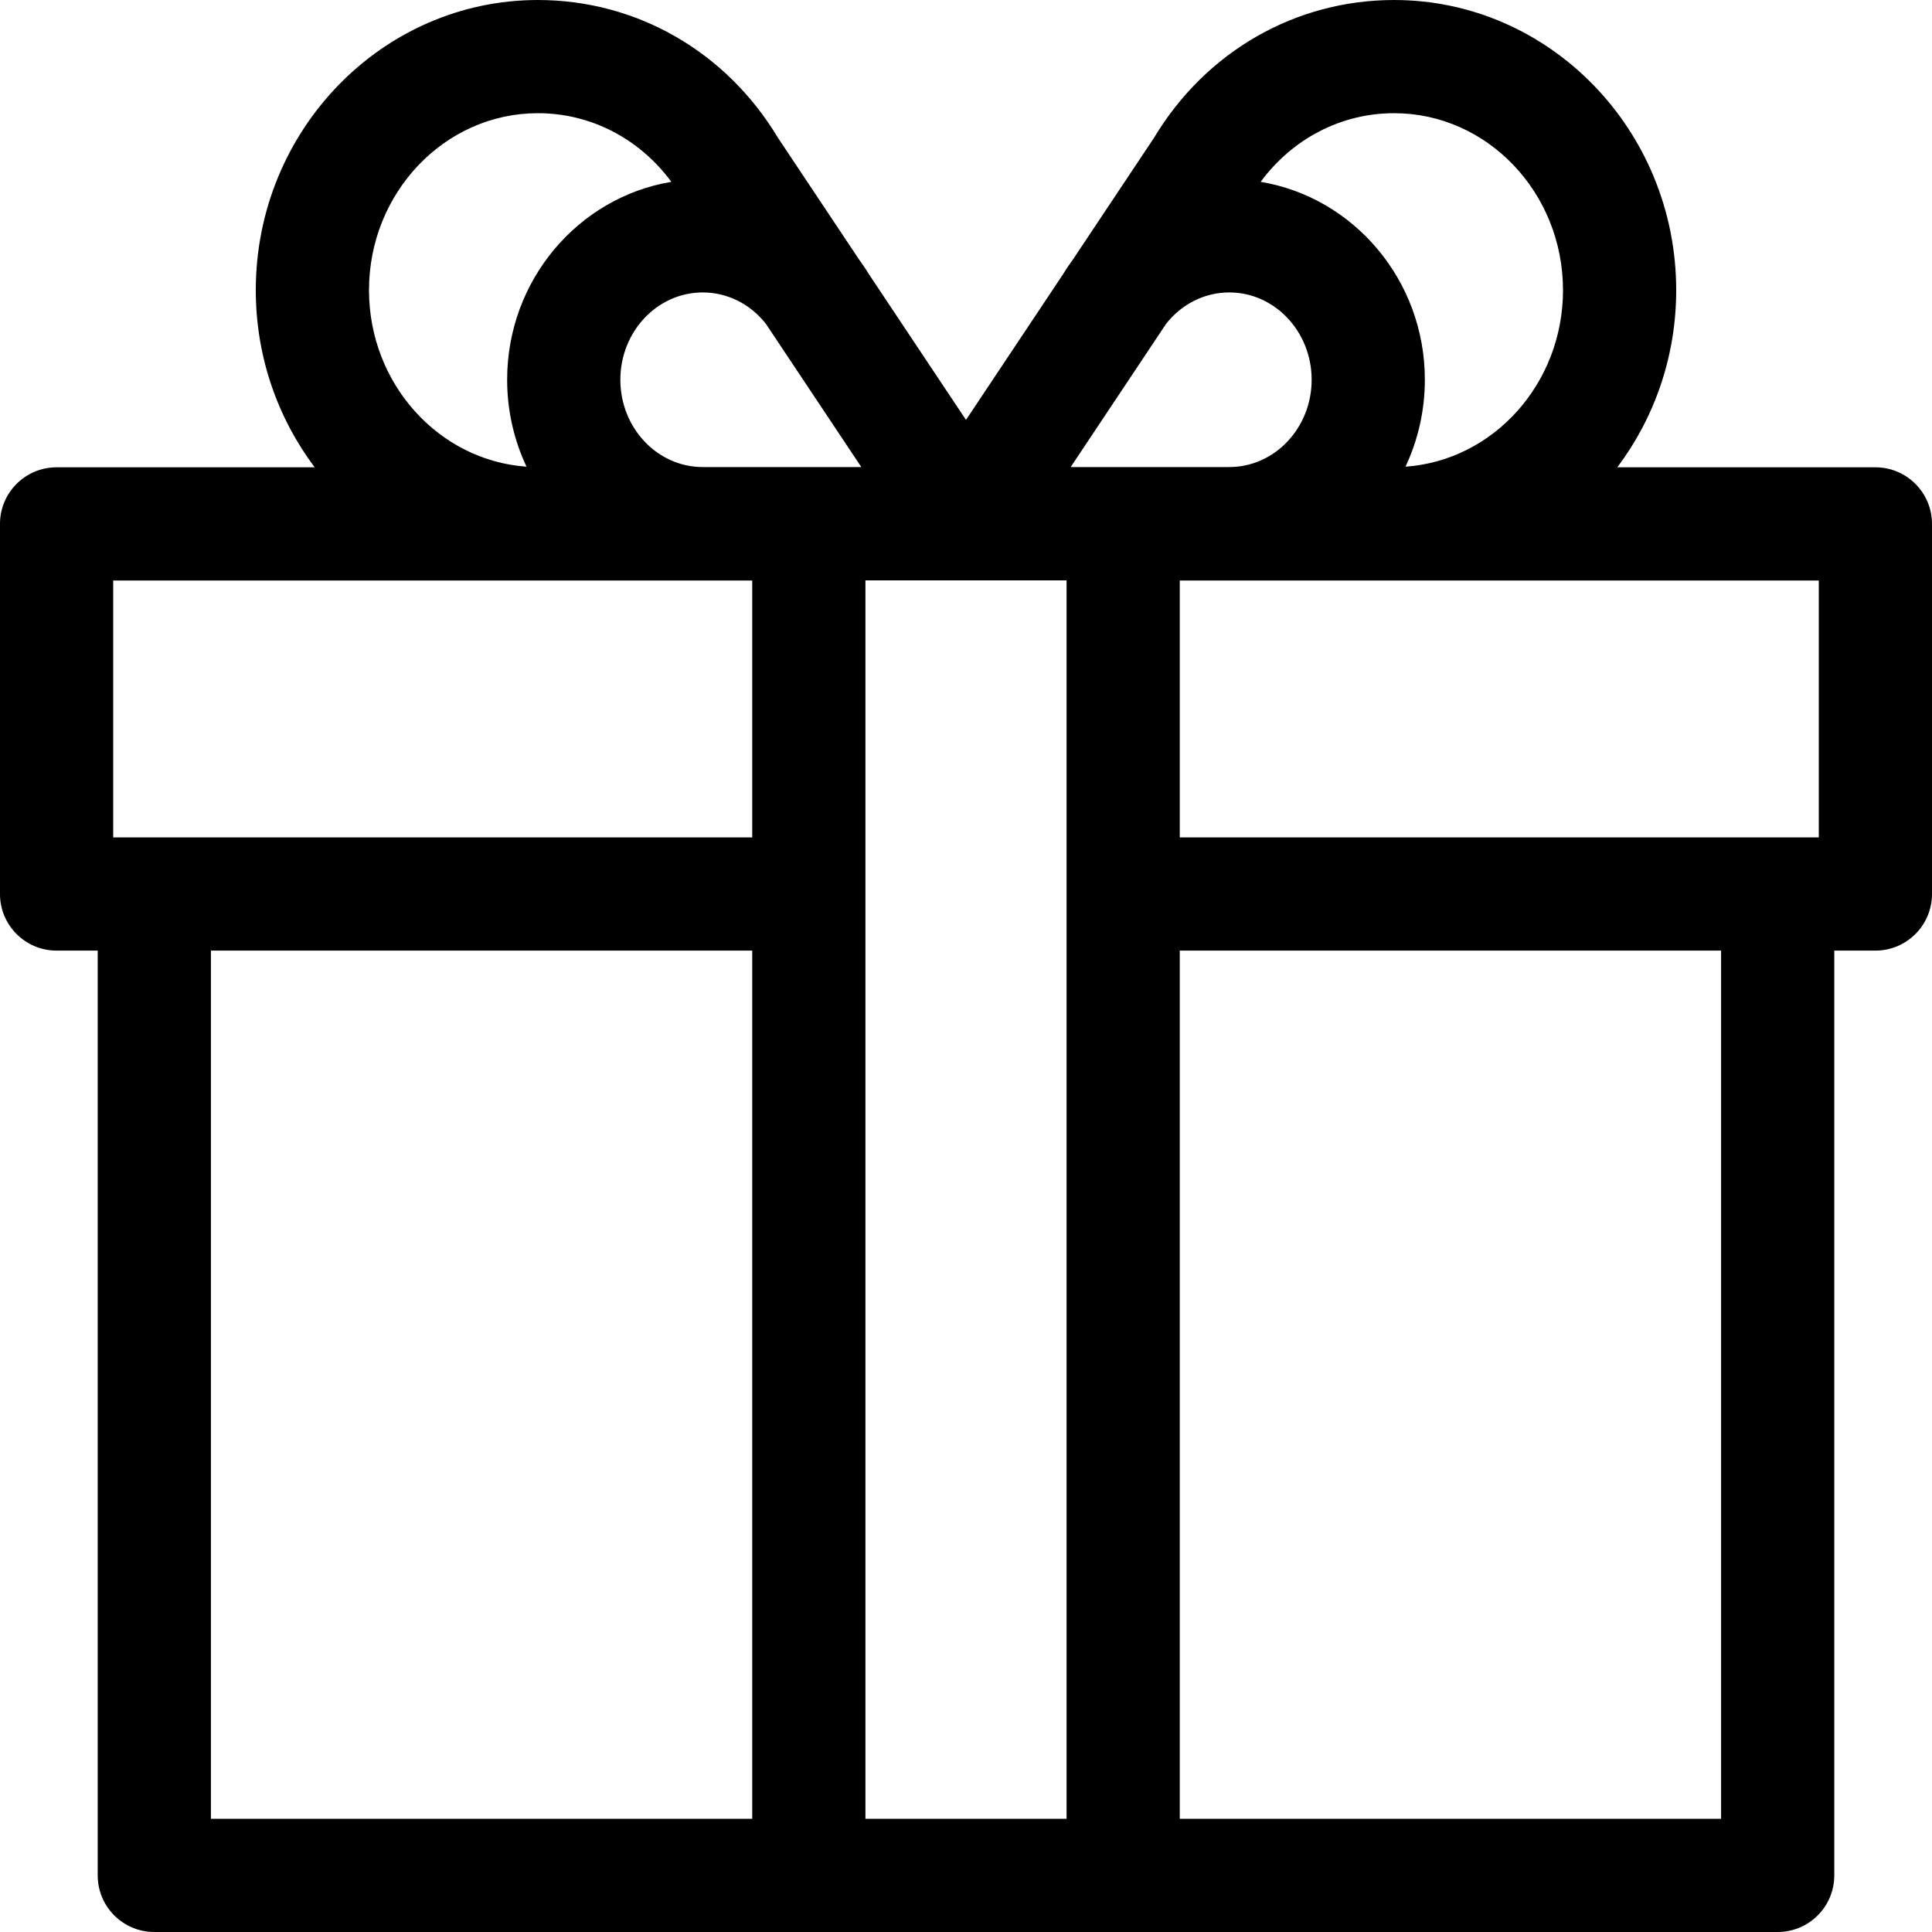 <svg height="512pt" viewBox="0 0 512 512" width="512pt" xmlns="http://www.w3.org/2000/svg"><path d="m497 123.84h-68.398c9.77-12.996 15.609-29.277 15.609-46.941 0-42.402-33.539-76.898-74.758-76.898-26.148 0-49.906 13.652-63.641 36.543l-21.461 32.211c-.926 1.27-1.82 2.57-2.645 3.938l-25.707 38.586-25.707-38.586c-.824-1.367-1.719-2.668-2.645-3.938l-21.461-32.211c-13.734-22.891-37.492-36.543-63.641-36.543-41.223 0-74.758 34.496-74.758 76.898 0 17.664 5.836 33.945 15.609 46.941h-68.398c-8.285 0-15 6.719-15 15v98.082c0 8.281 6.715 15 15 15h10.895v245.078c0 8.285 6.715 15 15 15h430.211c8.285 0 15-6.715 15-15v-245.078h10.895c8.285 0 15-6.719 15-15v-98.082c0-8.281-6.715-15-15-15zm-441.105 128.082h143.453v230.078h-143.453zm130.324-174.422c6.559 0 12.641 3.07 16.766 8.344l25.273 37.934h-41.738c-.102 0-.203-.004-.301-.004-12.031 0-21.82-10.379-21.82-23.137 0-12.758 9.789-23.137 21.82-23.137zm139.562 0c12.031 0 21.82 10.379 21.82 23.137 0 12.758-9.789 23.137-21.82 23.137-.102 0-.199.004-.297.004h-41.742l25.273-37.934c4.125-5.27 10.207-8.344 16.766-8.344zm-96.434 404.5v-328.199h53.305v328.199zm-199.348-328.16h169.348v68.082h-169.348zm282.652 98.082h143.453v230.078h-143.453zm0-30v-68.082h169.348v68.082zm56.801-191.922c24.68 0 44.758 21.039 44.758 46.898 0 24.793-18.465 45.145-41.742 46.777 3.285-6.973 5.133-14.789 5.133-23.039 0-26.398-18.879-48.355-43.516-52.445 8.453-11.461 21.355-18.191 35.367-18.191zm-226.906 0c14.012 0 26.914 6.73 35.367 18.191-24.637 4.09-43.516 26.047-43.516 52.445 0 8.25 1.848 16.066 5.133 23.039-23.277-1.633-41.742-21.984-41.742-46.777 0-25.859 20.078-46.898 44.758-46.898zm0 0"/></svg>